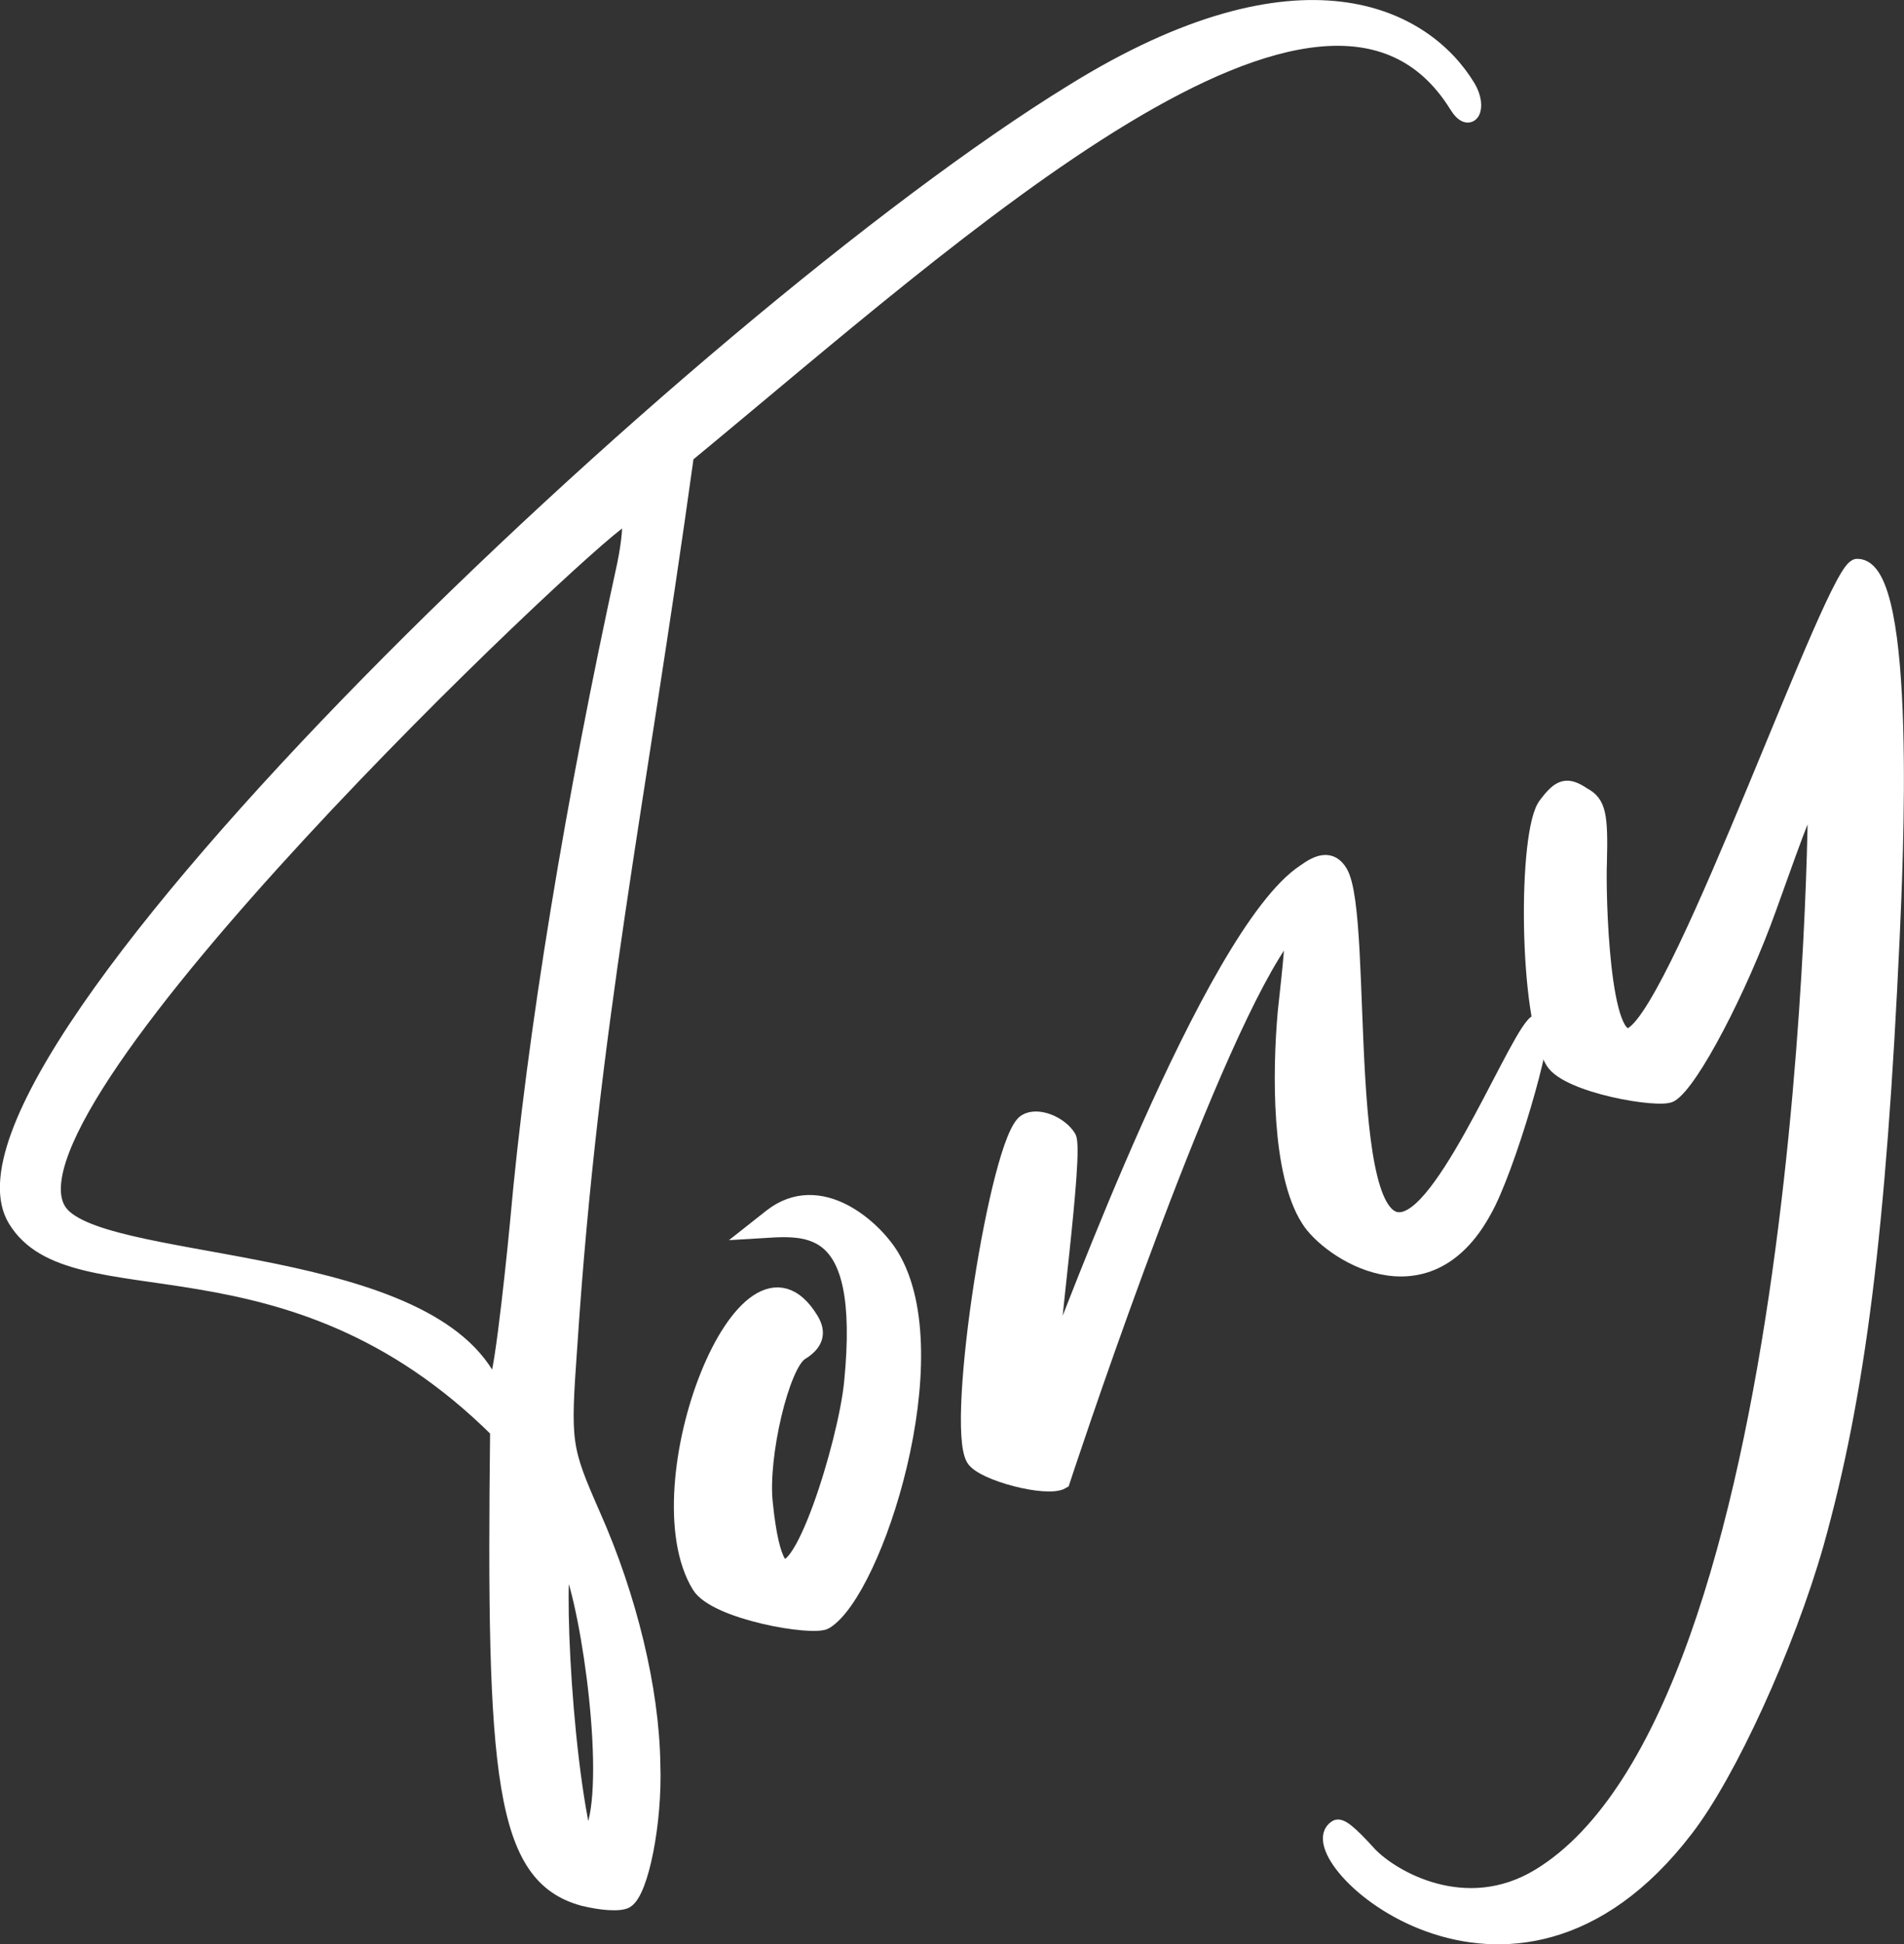 <svg id="Layer_1" data-name="Layer 1" xmlns="http://www.w3.org/2000/svg" viewBox="0 0 359.5 367.04"><rect x="0" y="0" width="359.5" height="367.04" fill="#333333" stroke="none"/><defs><style>.cls-1{fill:#fff;stroke:#fff;stroke-miterlimit:10;stroke-width:3px;}</style></defs><title>single-tony-logo-light</title><path class="cls-1" d="M191.53,147.95c-9.34,67.33-18,107.47-22,167.79-1.34,18.87-1.28,19.46,4.44,32.51,6.74,15.22,11,32.56,11.21,46.77.41,11-2.23,24.08-5,25.74-1.14.69-4.75.39-8-.42-15.27-4.14-16.91-22.76-16.14-88.32-39.91-39.65-80.31-22-91.08-39.8C47.18,262.82,194,122.77,264.59,79.39c43.23-26.82,66.35-14.36,74.5-.92,2.35,3.88.49,7.49-2,3.39C312.21,41.81,242.83,105.66,191.53,147.95Zm-12.05,12c-8,4.83-119.07,109.83-106.5,130.55,6.76,11.16,66.58,7.61,80.8,31.08.69,1.13,1.56,1.54,2,1.26,1.14-.69,3.9-28.52,4-29.84,3.18-35.87,10.57-80.21,20.24-124.39.86-4.24,1.25-8.23.7-9.13C180.62,159.24,180.16,159.51,179.48,159.93ZM169,355.93c-2.34-3.87-1.07,36.78,3.81,55.62l1.72-5.39C177.63,394.32,172.55,361.27,169,355.93Z" transform="translate(-62 -62.03)"/><path class="cls-1" d="M194.08,361.3c-11.32-18.67,8.74-70.38,21-50.11,1.52,2.5.84,4.47-1.89,6.13-3.64,2.21-7.73,19.63-6.78,28.39.62,6.16,1.51,9.68,2.47,11.27,3.87,6.38,12.88-22.43,14-34,3.15-31.8-8.95-29.16-18.58-28.61l3.37-2.66c9.1-7.08,19.28,2,22.6,7.48,11.31,18.67-3.11,63.23-12.45,68.89C215.53,369.47,197.11,366.31,194.08,361.3Z" transform="translate(-62 -62.03)"/><path class="cls-1" d="M245.91,337.37c-3.86-6.38,4.54-60.36,9.78-63.54,2.27-1.38,6.48.43,8,2.93s-3.84,40.95-3.15,42.08c.14.23.54-.65.95-1.51,1.95-4,29.08-79,46.88-90.69,2.6-1.89,4.92-2.68,6.58.06,5.11,8.44-.82,73.68,13.76,64.85,9.1-5.52,22.12-39.56,24.05-36.37,1.24,2.05-6.23,27.75-10.63,35.4-10.92,20-29.37,7.53-33,1.61-5.61-8.74-5.38-27.89-4.38-39.08,2-18.33,2-18.33-2.55-10.91C287,267,262.52,341.63,262.52,341.63,259.78,343.28,247.57,340.1,245.91,337.37Z" transform="translate(-62 -62.03)"/><path class="cls-1" d="M314.34,407.08c.68-.41,2.33.77,6.14,5,4.31,4.55,18.23,12.62,32.14,4.2,51.48-31.19,52.36-204,52.23-204.18-.83-1.37-3.35,5.77-8.91,21.28s-14.66,32.85-18.53,35.2c-2,1.25-19.37-1.65-22.13-6.21-5.1-8.43-5.21-43.56-1.31-48.41,2.59-3.44,3.87-3.9,7-1.77,2.75,1.45,3.17,3.69,2.94,12.55-.26,5.76.43,36.18,6.35,32.59,9.57-5.8,38.21-88.57,42.41-88.31,9.91-.09,7.06,57.39,6.52,69.86-2.55,55.43-6.47,86.45-14.34,114.58-5.49,19.21-16.44,43.29-24.65,53.88C347.15,450.42,306.14,412.05,314.34,407.08Z" transform="translate(-62 -62.03)"/></svg>